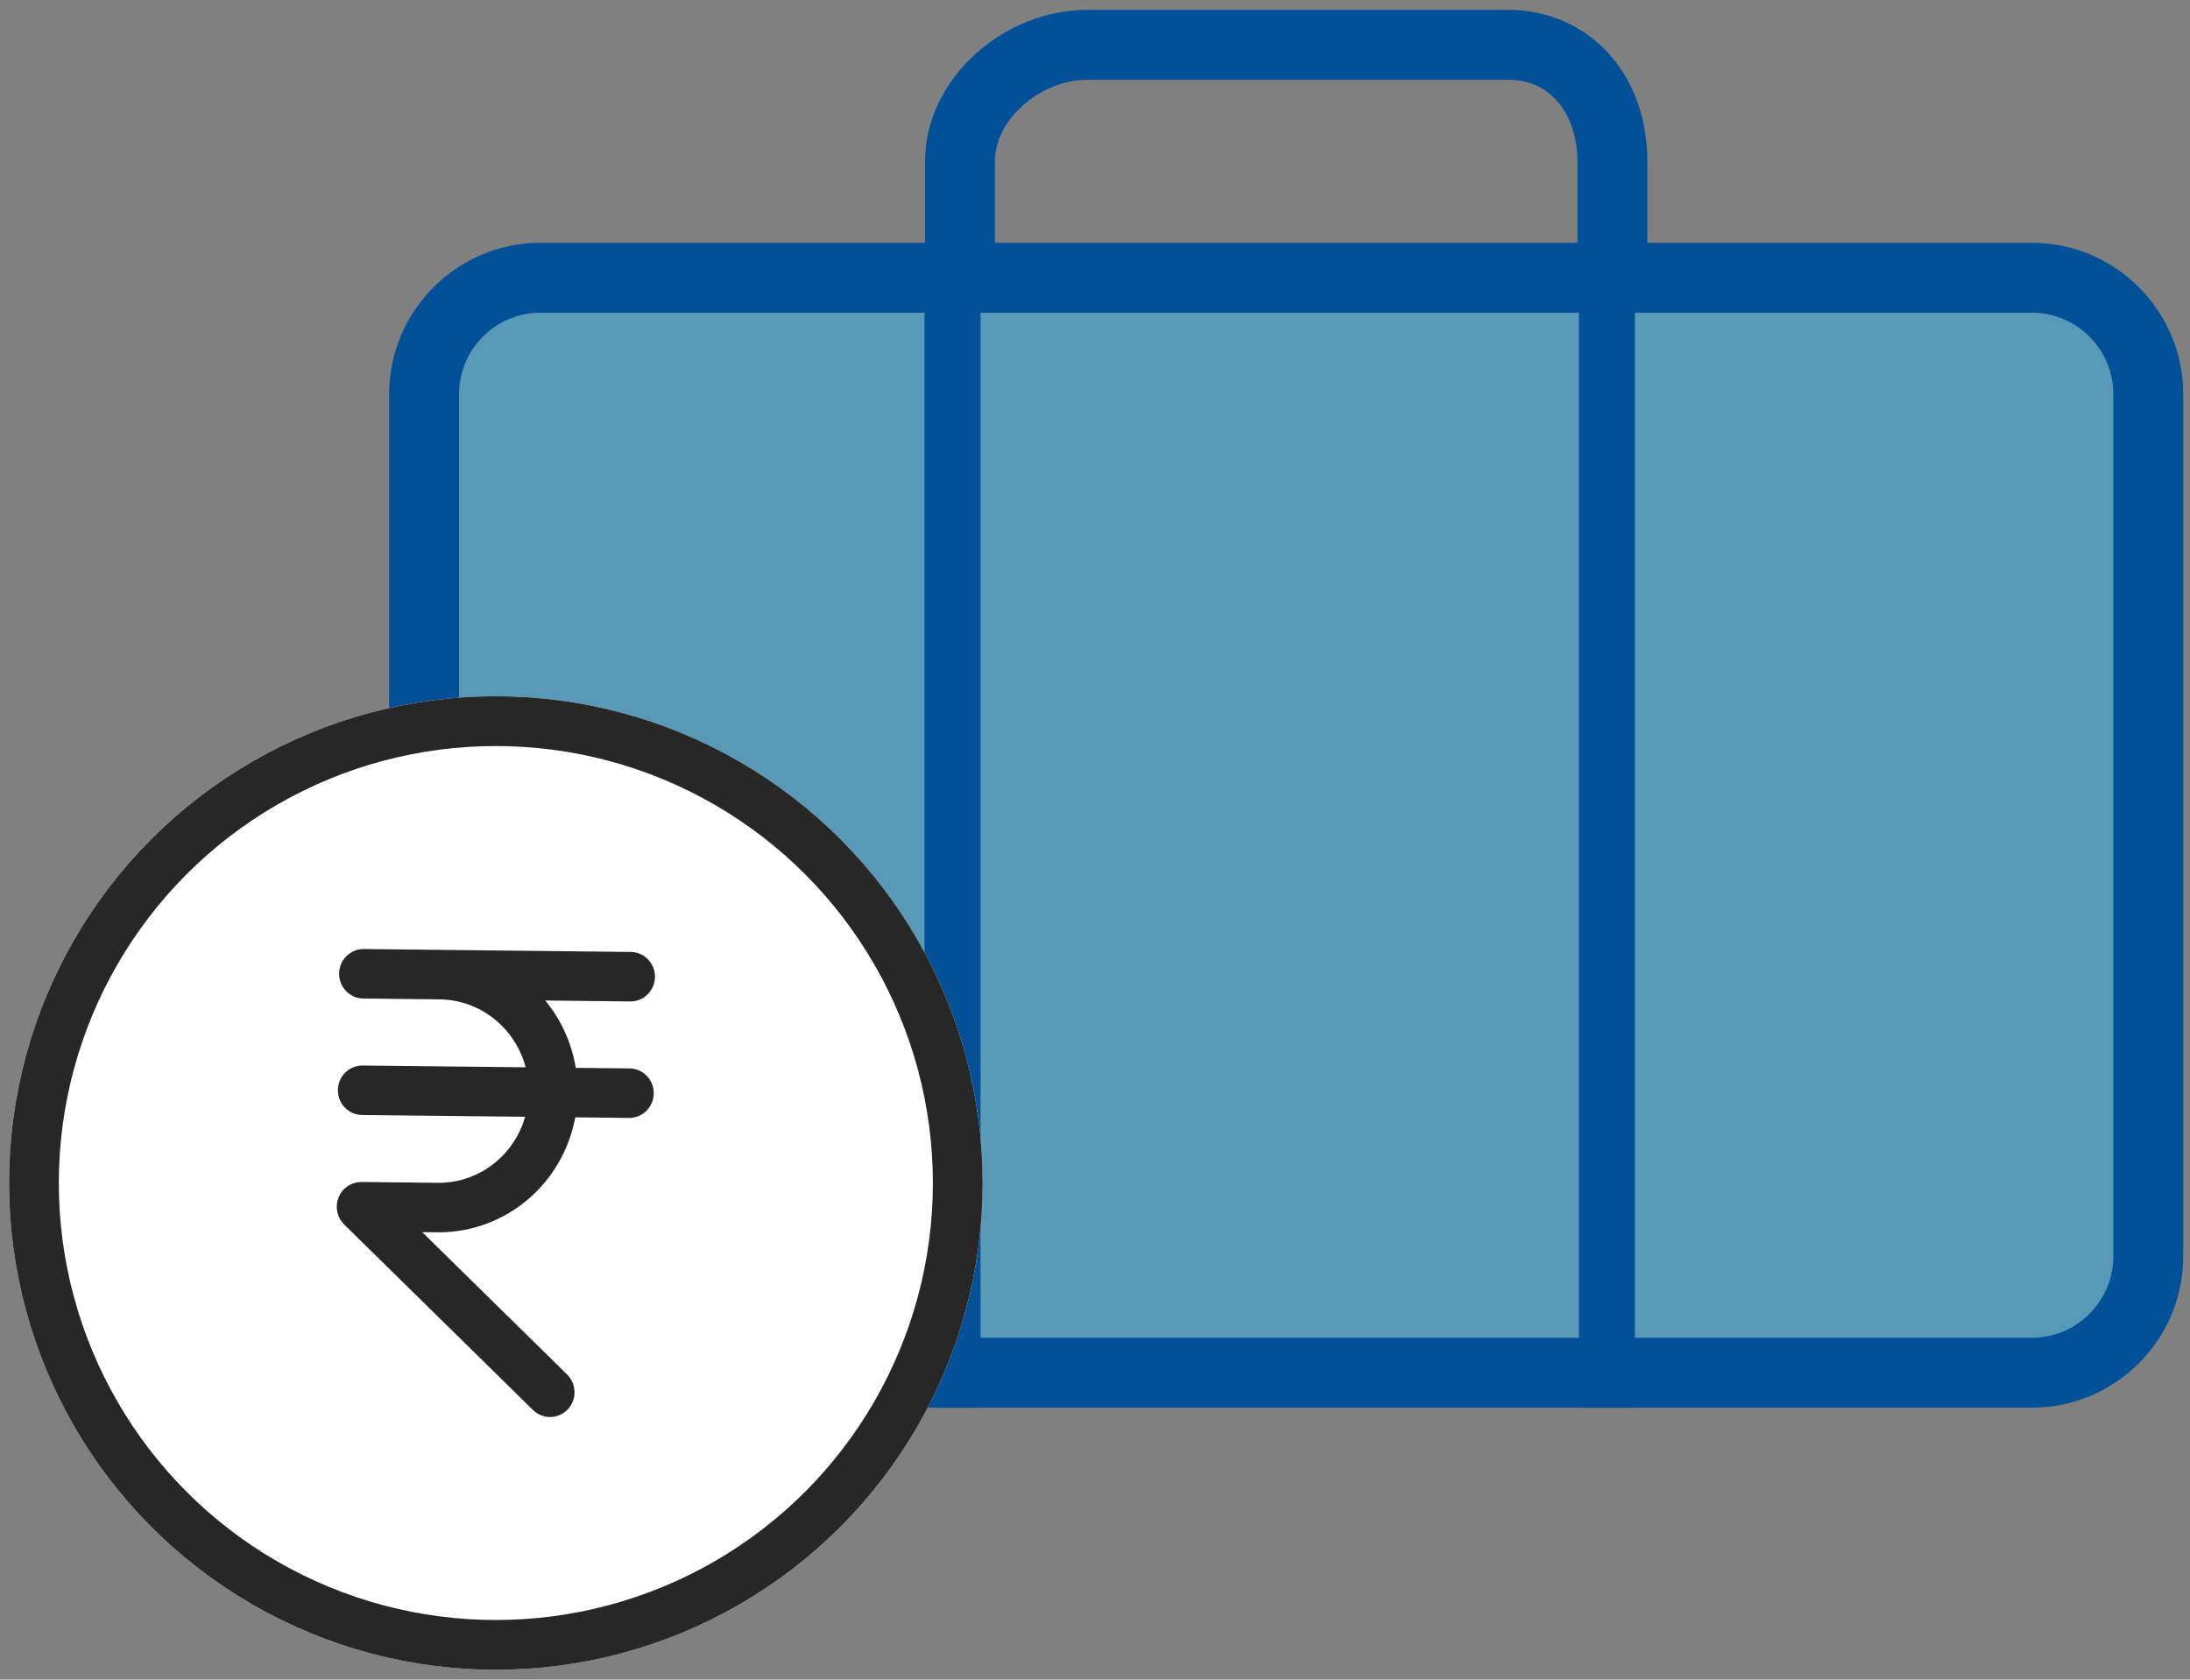 <svg xmlns="http://www.w3.org/2000/svg" width="176" height="135" fill="none" viewBox="0 0 176 135"><rect x="0" y="0" width="176" height="135" fill="#808080" stroke="none"/><rect width="135.423" height="83.26" x="35.836" y="24.863" fill="#2CB8FD" fill-opacity=".45"/><path fill="#025098" d="M163.286 19.514H132.389V12.96C132.389 5.907 127.665 0.789 121.154 0.789H87.449C80.466 0.789 74.341 6.476 74.341 12.96V19.514H43.445C36.734 19.514 31.273 24.974 31.273 31.686V100.968C31.273 107.68 36.734 113.14 43.445 113.14H163.286C169.997 113.14 175.457 107.68 175.457 100.968V31.686C175.457 24.974 169.997 19.514 163.286 19.514ZM79.959 12.96C79.959 9.592 83.599 6.407 87.449 6.407H121.154C125.034 6.407 126.772 9.698 126.772 12.96V19.514H79.959V12.96ZM169.839 100.968C169.839 104.582 166.9 107.522 163.286 107.522H43.445C39.831 107.522 36.891 104.582 36.891 100.968V31.686C36.891 28.072 39.831 25.132 43.445 25.132H74.341H132.389H163.286C166.9 25.132 169.839 28.072 169.839 31.686V100.968Z"/><line x1="76.551" x2="76.551" y1="24.691" y2="113.138" stroke="#025098" stroke-width="4.5"/><line x1="129.141" x2="129.141" y1="24.691" y2="113.138" stroke="#025098" stroke-width="4.5"/><circle cx="39.849" cy="95.083" r="39.122" fill="#fff"/><circle cx="39.849" cy="95.083" r="37.122" stroke="#272727" stroke-width="4"/><path fill="#272727" stroke="#272727" stroke-width="1.5" d="M50.664 79.739C50.987 79.741 51.297 79.612 51.526 79.381C51.756 79.15 51.886 78.835 51.888 78.507C51.889 78.178 51.763 77.862 51.536 77.629C51.309 77.395 51 77.263 50.677 77.261L35.374 77.094L29.24 77.027H29.227C28.904 77.026 28.593 77.154 28.364 77.386C28.134 77.617 28.005 77.931 28.003 78.26C28.001 78.588 28.128 78.904 28.355 79.138C28.582 79.371 28.891 79.504 29.214 79.505L35.348 79.572C37.253 79.596 39.087 80.311 40.52 81.588C41.953 82.866 42.89 84.623 43.163 86.542L29.141 86.389H29.128C28.805 86.387 28.495 86.516 28.265 86.747C28.036 86.978 27.906 87.292 27.904 87.621C27.902 87.95 28.029 88.265 28.256 88.499C28.483 88.733 28.792 88.865 29.115 88.866L43.137 89.019C42.826 90.933 41.852 92.67 40.392 93.917C38.932 95.163 37.082 95.837 35.177 95.817L29.043 95.75H29.03C28.787 95.75 28.55 95.823 28.349 95.962C28.148 96.1 27.992 96.296 27.901 96.525C27.81 96.753 27.789 97.005 27.839 97.246C27.89 97.488 28.01 97.708 28.184 97.88L43.36 112.792C43.592 113.021 43.904 113.146 44.227 113.14C44.386 113.137 44.544 113.102 44.691 113.037C44.837 112.972 44.97 112.879 45.081 112.762C45.192 112.645 45.279 112.507 45.338 112.355C45.397 112.204 45.425 112.042 45.422 111.879C45.42 111.717 45.386 111.556 45.322 111.407C45.258 111.258 45.166 111.123 45.051 111.01L32.077 98.261L35.151 98.294C37.702 98.323 40.175 97.397 42.099 95.692C44.024 93.987 45.267 91.622 45.591 89.046L50.552 89.101H50.566C50.888 89.102 51.199 88.973 51.428 88.742C51.658 88.511 51.787 88.197 51.789 87.868C51.791 87.54 51.664 87.224 51.437 86.99C51.21 86.757 50.901 86.624 50.578 86.623L45.617 86.569C45.334 83.879 44.05 81.403 42.03 79.645L50.651 79.739L50.664 79.739Z"/></svg>